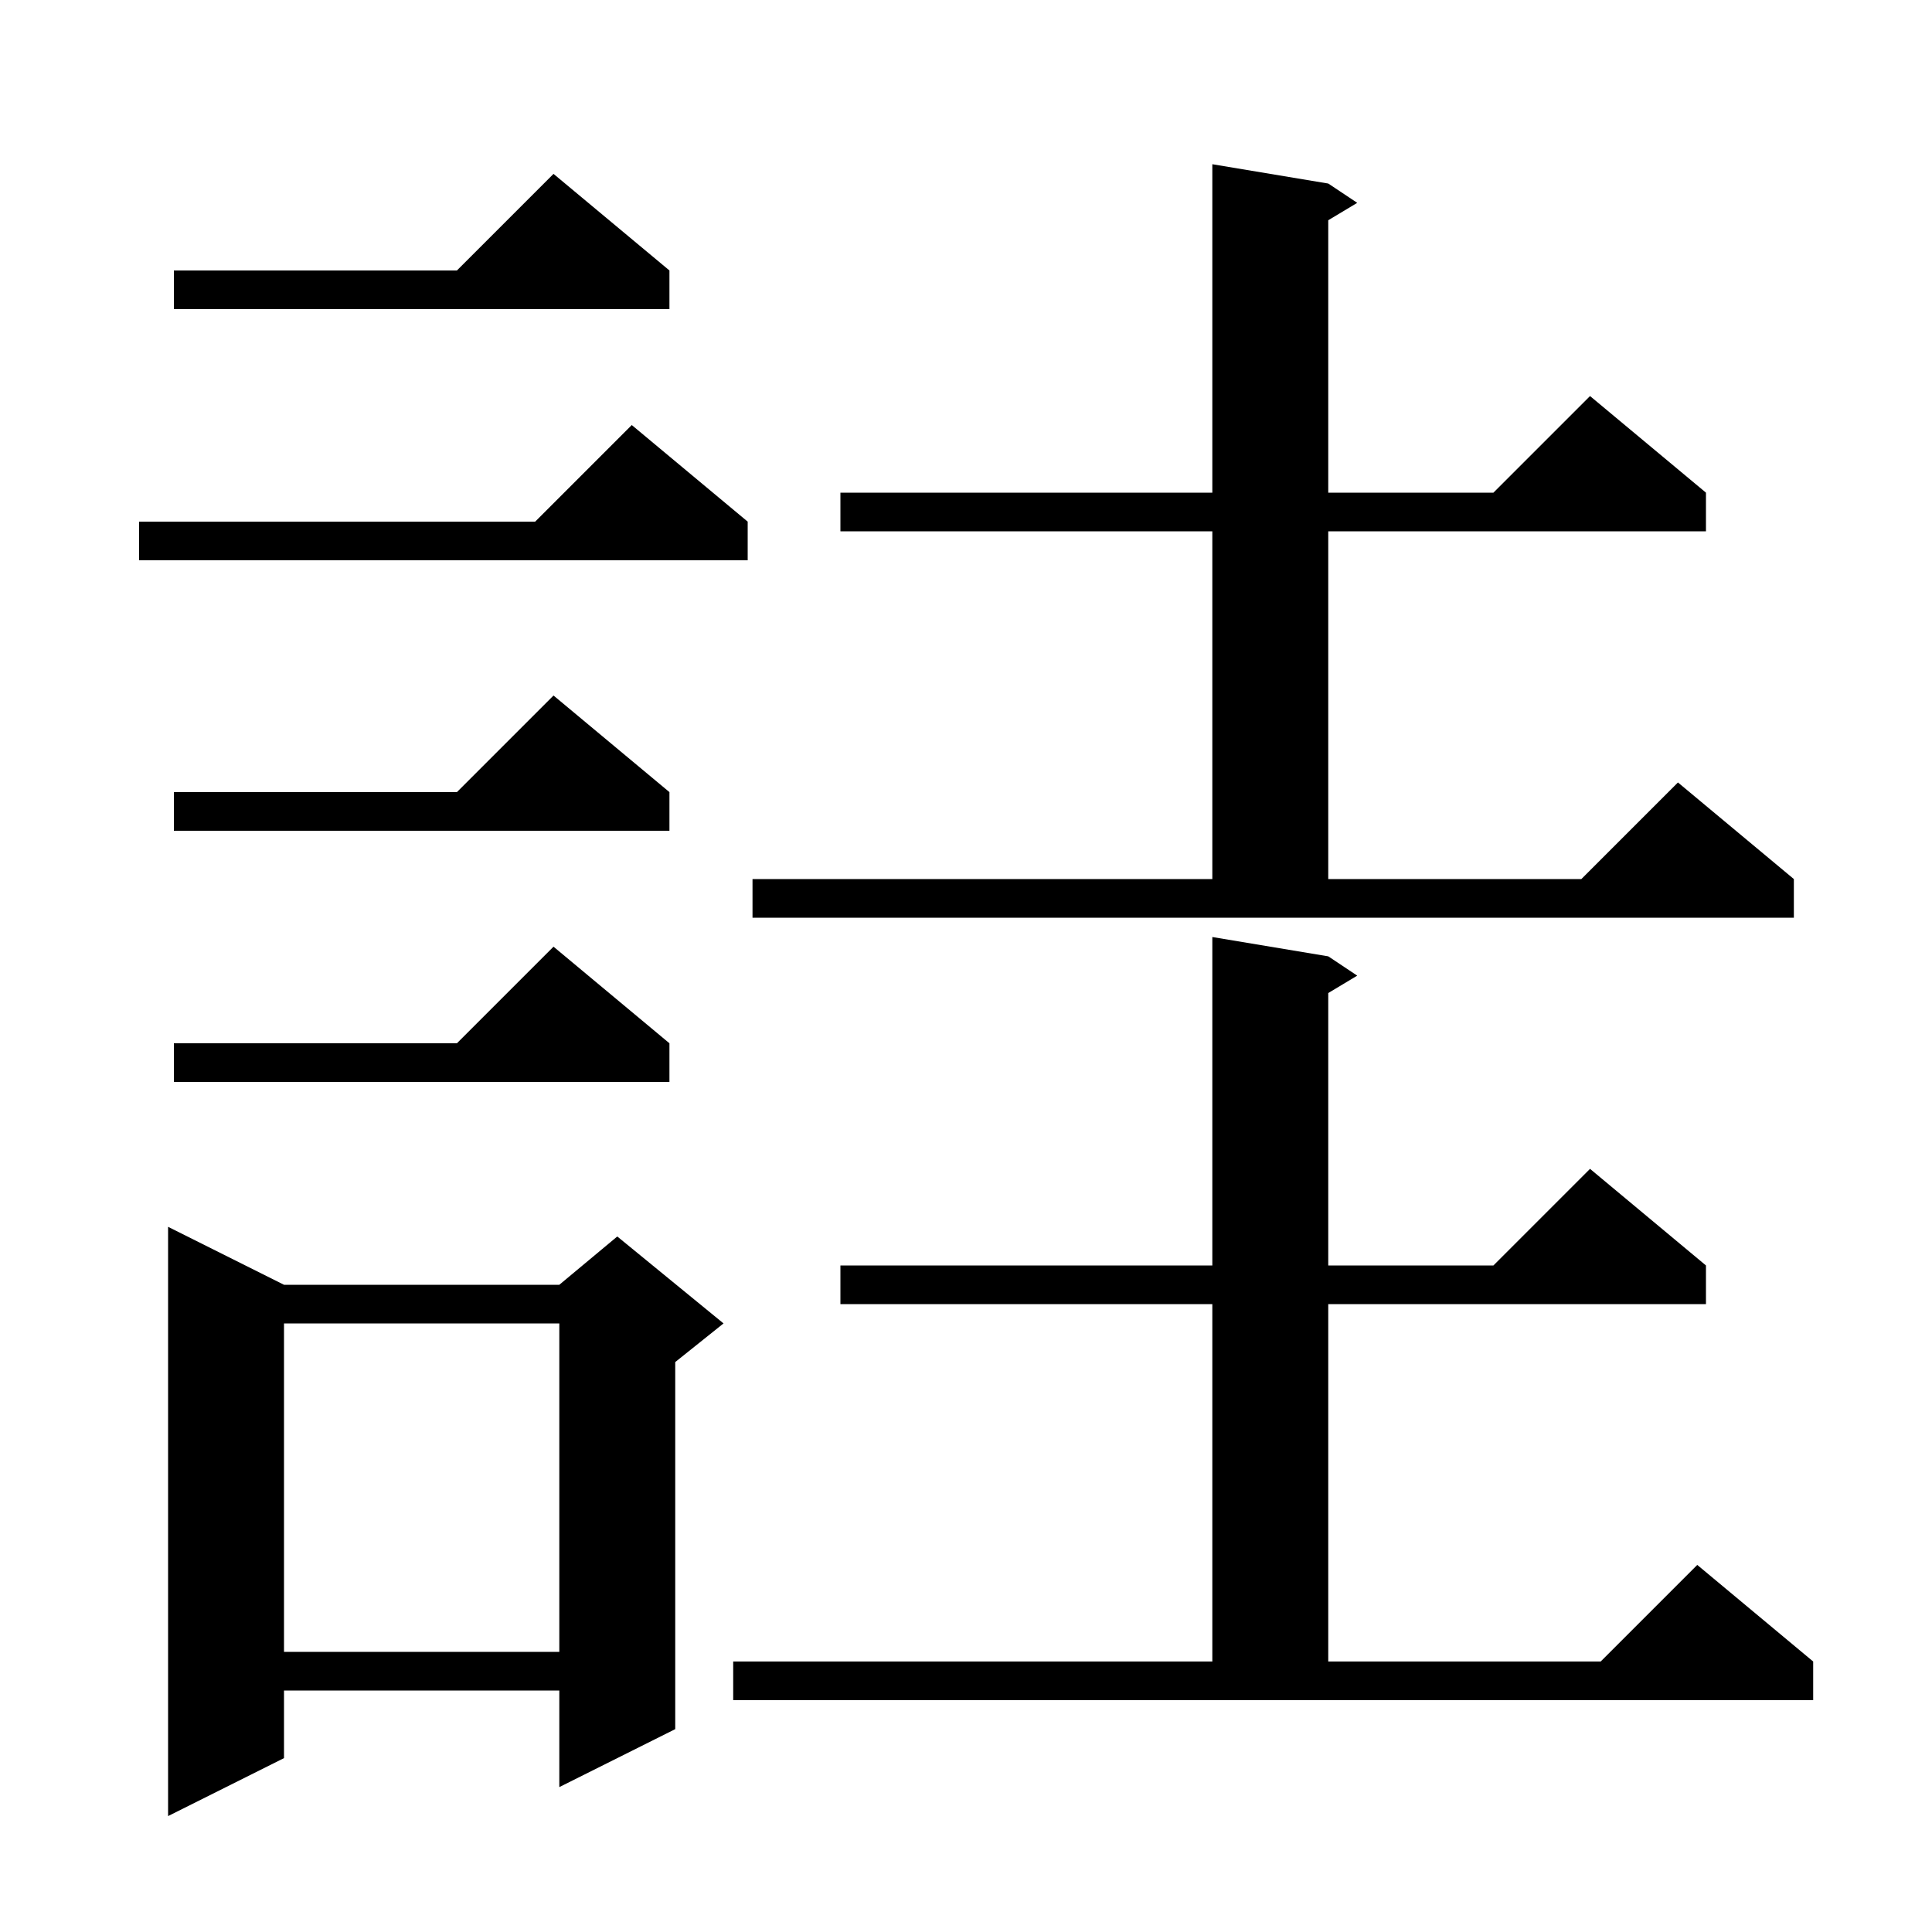 <svg xmlns="http://www.w3.org/2000/svg" xmlns:xlink="http://www.w3.org/1999/xlink" version="1.1" baseProfile="full" viewBox="0 0 200 200" width="200" height="200">
<g fill="black">
<path d="M 29.4 133.0 L 57.9 133.0 L 63.9 128.0 L 74.9 137.0 L 69.9 141.0 L 69.9 179.0 L 57.9 185.0 L 57.9 175.0 L 29.4 175.0 L 29.4 182.0 L 17.4 188.0 L 17.4 127.0 Z M 75.9 172.0 L 125.5 172.0 L 125.5 135.0 L 87.0 135.0 L 87.0 131.0 L 125.5 131.0 L 125.5 97.0 L 137.5 99.0 L 140.5 101.0 L 137.5 102.8 L 137.5 131.0 L 154.6 131.0 L 164.6 121.0 L 176.6 131.0 L 176.6 135.0 L 137.5 135.0 L 137.5 172.0 L 165.7 172.0 L 175.7 162.0 L 187.7 172.0 L 187.7 176.0 L 75.9 176.0 Z M 29.4 137.0 L 29.4 171.0 L 57.9 171.0 L 57.9 137.0 Z M 69.3 108.0 L 69.3 112.0 L 18.0 112.0 L 18.0 108.0 L 47.3 108.0 L 57.3 98.0 Z M 77.9 91.0 L 125.5 91.0 L 125.5 55.0 L 87.0 55.0 L 87.0 51.0 L 125.5 51.0 L 125.5 17.0 L 137.5 19.0 L 140.5 21.0 L 137.5 22.8 L 137.5 51.0 L 154.6 51.0 L 164.6 41.0 L 176.6 51.0 L 176.6 55.0 L 137.5 55.0 L 137.5 91.0 L 163.7 91.0 L 173.7 81.0 L 185.7 91.0 L 185.7 95.0 L 77.9 95.0 Z M 69.3 82.0 L 69.3 86.0 L 18.0 86.0 L 18.0 82.0 L 47.3 82.0 L 57.3 72.0 Z M 77.4 54.0 L 77.4 58.0 L 14.4 58.0 L 14.4 54.0 L 55.4 54.0 L 65.4 44.0 Z M 69.3 28.0 L 69.3 32.0 L 18.0 32.0 L 18.0 28.0 L 47.3 28.0 L 57.3 18.0 Z " />
</g>
</svg>

